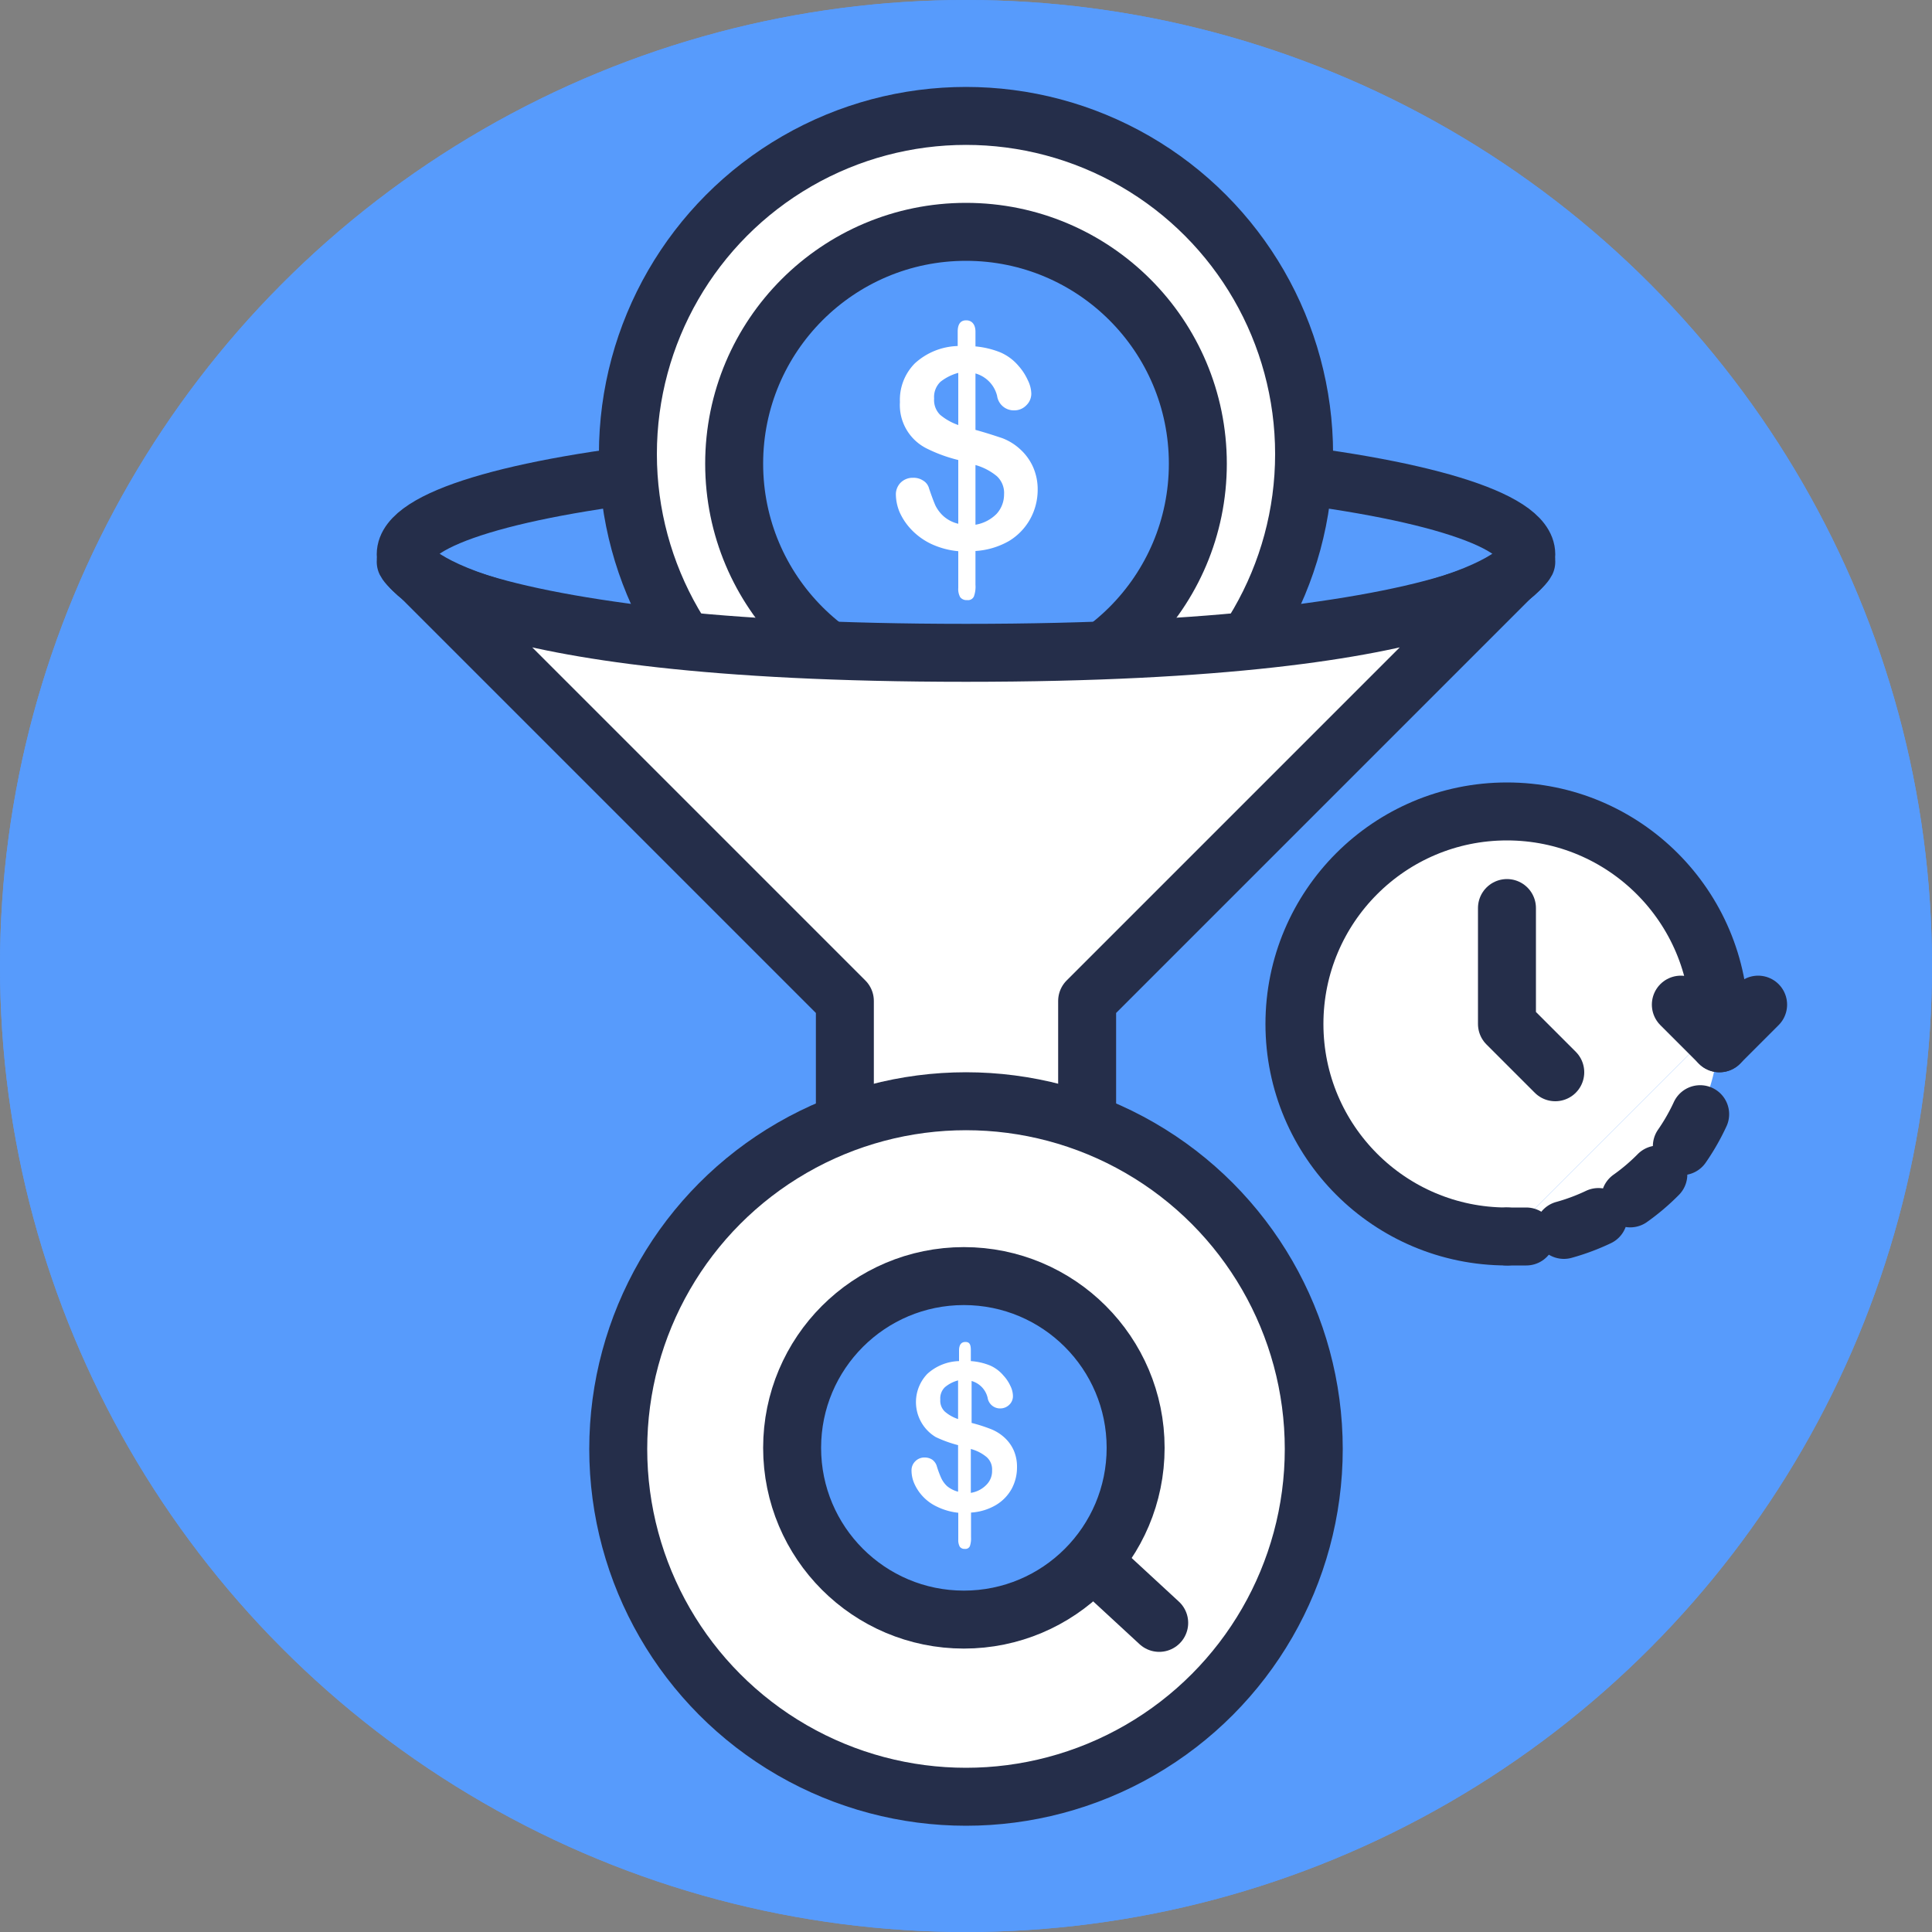<svg width="100" height="100" xmlns="http://www.w3.org/2000/svg"><rect width="100%" height="100%" fill="#808080" stroke="none"/><g fill="none" fill-rule="evenodd"><g fill-rule="nonzero"><circle fill="#579BFC" cx="50" cy="50" r="50"/><circle fill="#579BFC" cx="50" cy="50" r="50"/><ellipse stroke="#252E4A" stroke-width="3" fill="#579BFC" stroke-linecap="round" stroke-linejoin="round" cx="50" cy="28.69" rx="29" ry="5.09"/><circle stroke="#252E4A" stroke-width="3" fill="#FFF" stroke-linecap="round" stroke-linejoin="round" cx="50" cy="23.5" r="17.5"/><circle stroke="#252E4A" stroke-width="3" fill="#579BFC" stroke-linecap="round" stroke-linejoin="round" cx="50" cy="24" r="12"/><path d="M50.49 17.17v.76c.443.04.878.144 1.29.31.363.157.685.397.94.7.197.22.358.47.48.74.11.214.172.45.18.69a.83.83 0 0 1-.26.61.85.85 0 0 1-.62.26.87.87 0 0 1-.89-.75 1.6 1.6 0 0 0-1.12-1.16v2.92c.58.16 1 .3 1.39.43.34.13.653.323.92.57.285.257.513.57.67.92.163.372.245.774.24 1.18 0 .524-.13 1.04-.38 1.5a3.07 3.07 0 0 1-1.1 1.15 4 4 0 0 1-1.74.52v1.75a1.48 1.48 0 0 1-.08.6.33.33 0 0 1-.35.19.41.41 0 0 1-.36-.15.86.86 0 0 1-.1-.48v-1.9a4.22 4.22 0 0 1-1.43-.39 3.47 3.47 0 0 1-1-.73 3.16 3.16 0 0 1-.61-.91 2.45 2.45 0 0 1-.19-.93.87.87 0 0 1 .23-.57.88.88 0 0 1 .66-.27.9.9 0 0 1 .53.15.67.67 0 0 1 .3.41c.13.38.24.68.33.88.106.212.252.402.43.56.216.185.473.315.75.38v-3.3a7.77 7.77 0 0 1-1.6-.58 2.51 2.51 0 0 1-1.42-2.42 2.68 2.68 0 0 1 .77-2 3.43 3.43 0 0 1 2.22-.9v-.74c0-.4.15-.59.44-.59.29 0 .48.21.48.59zM49.6 22v-2.7a2.55 2.55 0 0 0-.92.46 1.09 1.09 0 0 0-.33.87 1.07 1.07 0 0 0 .31.84 3 3 0 0 0 .94.53zm.89 2.08v3.08a2 2 0 0 0 1.1-.57 1.49 1.49 0 0 0 .38-1 1.18 1.18 0 0 0-.37-.94 3 3 0 0 0-1.11-.58v.01z" fill="#FFF"/><path d="M79 29.08L56.27 51.81v12.12l-12.54 5.13V51.81L21 29.08s2.35 4.71 29 4.71 29-4.71 29-4.71z" stroke="#252E4A" stroke-width="3" fill="#FFF" stroke-linecap="round" stroke-linejoin="round"/><circle stroke="#252E4A" stroke-width="3" fill="#FFF" stroke-linecap="round" stroke-linejoin="round" cx="50" cy="75" r="18"/><path d="M60 84l-9.75-9" stroke="#252E4A" stroke-width="3" fill="#579BFC" stroke-linecap="round" stroke-linejoin="round"/><circle stroke="#252E4A" stroke-width="3" fill="#579BFC" stroke-linecap="round" stroke-linejoin="round" cx="49.89" cy="74.94" r="8.89"/><path d="M50.25 69.89v.56c.343.023.681.1 1 .23.267.118.503.296.69.52a2 2 0 0 1 .36.54c.082.161.126.34.13.52a.61.61 0 0 1-.19.45.66.66 0 0 1-.46.19.65.65 0 0 1-.66-.55 1.18 1.18 0 0 0-.83-.87v2.17c.34.086.673.193 1 .32.25.099.48.24.68.42a2 2 0 0 1 .5.68c.118.275.176.571.17.87a2.34 2.34 0 0 1-.27 1.11 2.23 2.23 0 0 1-.82.85 2.88 2.88 0 0 1-1.29.39v1.29a1.21 1.21 0 0 1-.06.45.25.25 0 0 1-.26.14.3.3 0 0 1-.26-.11.69.69 0 0 1-.08-.36v-1.4a3.29 3.29 0 0 1-1.07-.3 2.39 2.39 0 0 1-1.21-1.22 1.7 1.7 0 0 1-.14-.69.65.65 0 0 1 .19-.45.66.66 0 0 1 .49-.2.71.71 0 0 1 .39.11.65.65 0 0 1 .23.31c.066.222.146.439.24.65.075.159.18.302.31.42.164.132.355.228.56.28V74.8a6.37 6.37 0 0 1-1.16-.42 2.11 2.11 0 0 1-.43-3.27 2.54 2.54 0 0 1 1.64-.66v-.55c0-.29.11-.44.33-.44.22 0 .28.14.28.43zm-.66 3.56v-2a1.74 1.74 0 0 0-.68.35.8.8 0 0 0-.24.64.78.78 0 0 0 .23.62 2 2 0 0 0 .69.39zm.66 1.55v2.27a1.43 1.43 0 0 0 .81-.42 1 1 0 0 0 .29-.74.85.85 0 0 0-.28-.69 2.09 2.09 0 0 0-.82-.42z" fill="#FFF"/></g><path d="M78 64c-6.075 0-11-4.925-11-11s4.925-11 11-11 11 4.925 11 11" stroke="#252E4A" stroke-width="3" fill="#FFF" fill-rule="nonzero" stroke-linecap="round" stroke-linejoin="round"/><path d="M89 53c0 6.075-4.925 11-11 11" fill="#FFF" fill-rule="nonzero"/><path d="M89 53v1" stroke="#252E4A" stroke-width="3" stroke-linecap="round" stroke-linejoin="round"/><path d="M88 57.67a11 11 0 0 1-7.09 6" stroke="#252E4A" stroke-width="3" stroke-linecap="round" stroke-linejoin="round" stroke-dasharray="1.91"/><path d="M79 64h-1" stroke="#252E4A" stroke-width="3" stroke-linecap="round" stroke-linejoin="round"/><path stroke="#252E4A" stroke-width="3" fill="#FFF" fill-rule="nonzero" stroke-linecap="round" stroke-linejoin="round" d="M78 47v6l2.5 2.5M91 52l-2 2-2-2"/></g></svg>